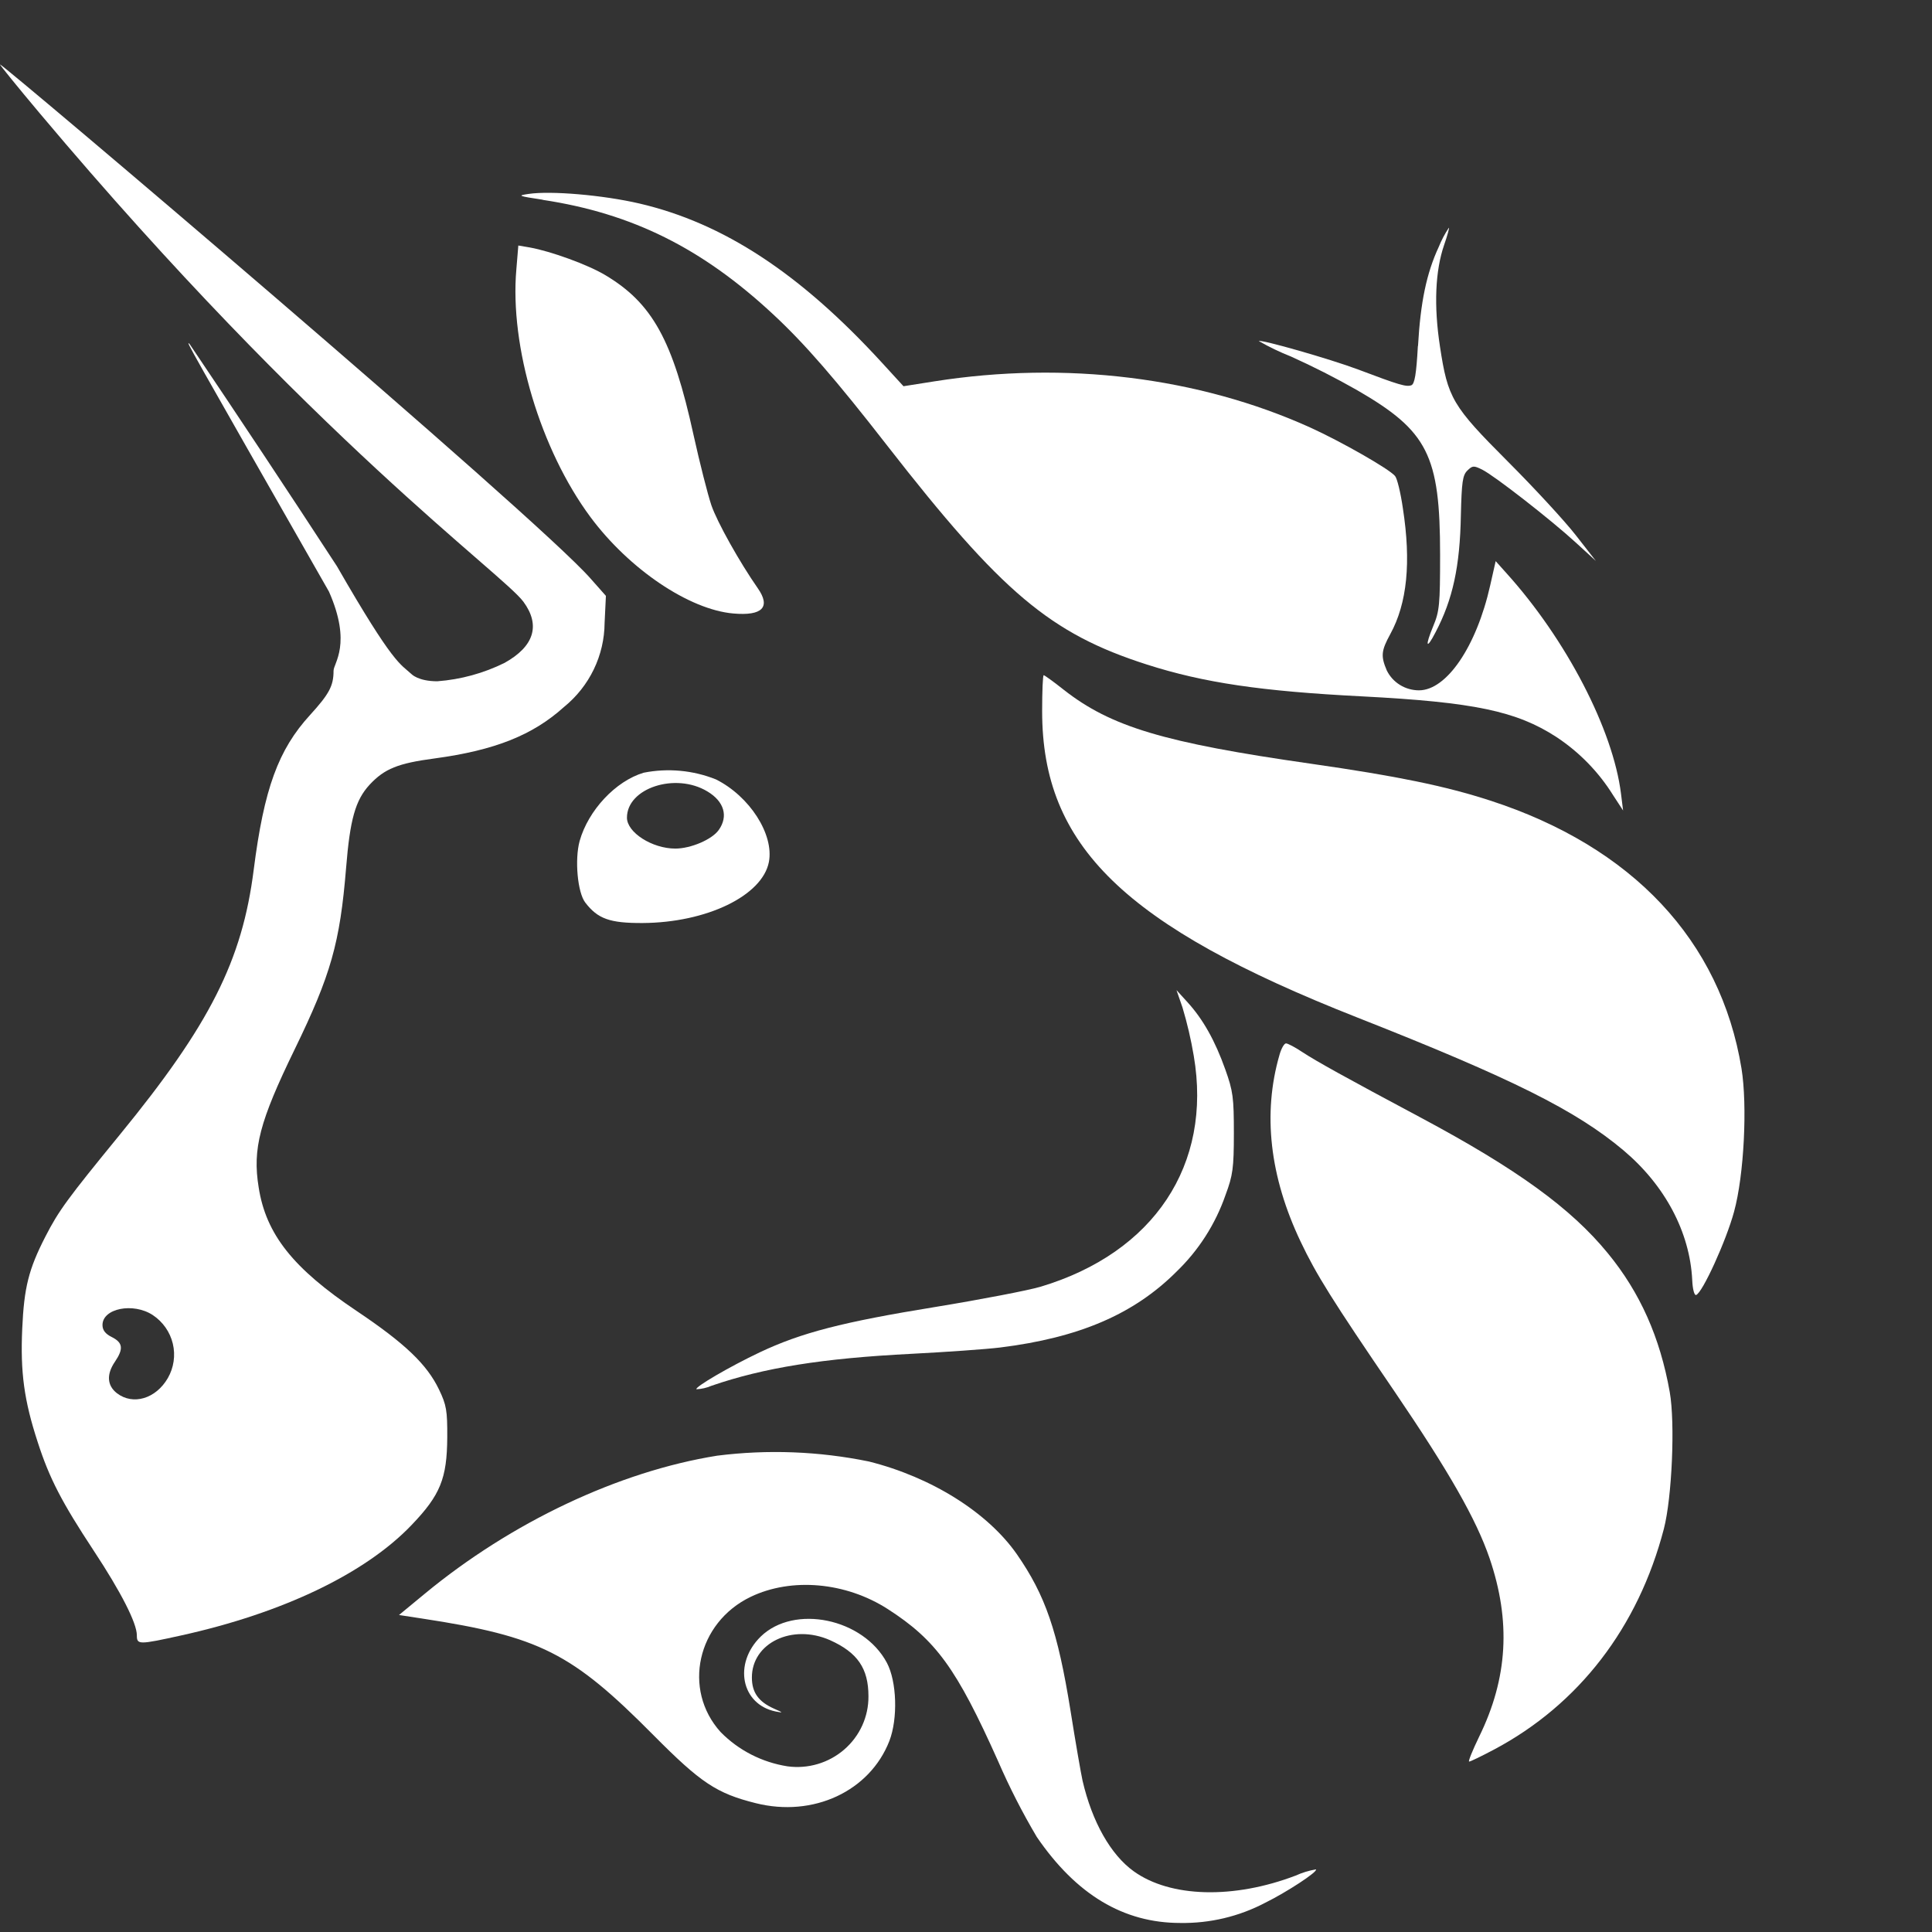 <svg width="102" height="102" viewBox="0 0 102 102" fill="none" xmlns="http://www.w3.org/2000/svg">
<rect x="0" y="0" width="102" height="102" fill="#333333" stroke="none"/>
<path d="M28.649 10.544C27.352 10.347 27.296 10.327 27.91 10.238C29.083 10.062 31.843 10.3 33.748 10.742C38.191 11.775 42.235 14.427 46.554 19.14L47.7 20.391L49.342 20.132C56.256 19.044 63.28 19.908 69.166 22.567C70.787 23.301 73.34 24.756 73.651 25.13C73.761 25.253 73.947 26.014 74.065 26.837C74.506 29.68 74.292 31.849 73.402 33.474C72.919 34.358 72.892 34.637 73.216 35.398C73.371 35.712 73.612 35.977 73.912 36.162C74.212 36.347 74.559 36.445 74.913 36.446C76.376 36.446 77.949 34.134 78.674 30.91L78.964 29.625L79.536 30.264C82.69 33.76 85.16 38.52 85.581 41.906L85.691 42.79L85.167 41.988C84.404 40.759 83.38 39.708 82.165 38.907C80.054 37.54 77.818 37.071 71.912 36.765C66.571 36.493 63.549 36.044 60.554 35.086C55.455 33.454 52.888 31.291 46.83 23.512C44.139 20.051 42.483 18.14 40.827 16.603C37.067 13.101 33.375 11.265 28.649 10.551V10.544Z" fill="white"/>
<path d="M74.864 18.266C74.995 15.954 75.313 14.424 75.961 13.03C76.103 12.678 76.281 12.34 76.493 12.023C76.527 12.023 76.417 12.431 76.244 12.928C75.775 14.288 75.692 16.137 76.023 18.293C76.438 21.027 76.665 21.421 79.612 24.372C80.998 25.759 82.606 27.5 83.193 28.255L84.255 29.615L83.193 28.643C81.895 27.453 78.915 25.127 78.252 24.794C77.811 24.576 77.742 24.576 77.472 24.841C77.217 25.086 77.169 25.453 77.127 27.194C77.079 29.907 76.7 31.648 75.789 33.382C75.299 34.334 75.223 34.13 75.665 33.063C75.996 32.274 76.03 31.92 76.03 29.295C76.03 24.025 75.382 22.754 71.635 20.591C70.505 19.948 69.344 19.358 68.157 18.823C67.573 18.592 67.005 18.319 66.46 18.007C66.564 17.905 70.221 18.953 71.69 19.503C73.885 20.333 74.243 20.435 74.512 20.34C74.685 20.272 74.775 19.762 74.857 18.266H74.864ZM31.166 27.289C28.538 23.74 26.902 18.293 27.261 14.22L27.365 12.962L27.965 13.064C29.096 13.268 31.035 13.975 31.946 14.519C34.437 16.001 35.52 17.953 36.617 22.971C36.942 24.44 37.363 26.099 37.556 26.671C37.866 27.575 39.053 29.69 40.012 31.063C40.702 32.056 40.247 32.525 38.715 32.389C36.376 32.185 33.209 30.043 31.166 27.289ZM71.663 53.721C59.353 48.873 55.02 44.657 55.02 37.551C55.02 36.503 55.054 35.647 55.103 35.647C55.144 35.647 55.62 35.987 56.158 36.415C58.656 38.373 61.451 39.21 69.192 40.318C73.746 40.971 76.299 41.495 78.666 42.263C86.187 44.704 90.831 49.655 91.942 56.407C92.259 58.365 92.08 62.037 91.549 63.975C91.135 65.505 89.879 68.259 89.547 68.368C89.451 68.402 89.361 68.055 89.341 67.579C89.216 65.05 87.905 62.581 85.711 60.732C83.213 58.631 79.86 56.951 71.663 53.721ZM63.024 55.741C62.879 54.88 62.681 54.028 62.43 53.191L62.113 52.273L62.7 52.919C63.507 53.803 64.148 54.938 64.687 56.455C65.101 57.611 65.142 57.951 65.142 59.827C65.142 61.67 65.087 62.058 64.701 63.091C64.17 64.624 63.282 66.013 62.106 67.144C59.857 69.388 56.966 70.626 52.791 71.143C52.067 71.231 49.955 71.381 48.099 71.476C43.414 71.714 40.33 72.21 37.563 73.162C37.312 73.271 37.043 73.333 36.769 73.346C36.659 73.237 38.55 72.135 40.102 71.401C42.296 70.361 44.483 69.796 49.383 69.001C51.797 68.606 54.302 68.123 54.937 67.933C60.926 66.138 64.01 61.493 63.024 55.741Z" fill="white"/>
<path d="M68.669 65.558C67.033 62.117 66.654 58.792 67.551 55.691C67.647 55.351 67.799 55.086 67.896 55.086C67.986 55.086 68.379 55.29 68.751 55.541C69.51 56.038 71.015 56.874 75.044 59.023C80.067 61.709 82.938 63.783 84.884 66.163C86.588 68.237 87.644 70.61 88.154 73.493C88.444 75.126 88.272 79.07 87.844 80.715C86.491 85.91 83.359 89.99 78.874 92.37C78.218 92.717 77.632 93.003 77.563 93.003C77.501 93.003 77.742 92.411 78.094 91.683C79.605 88.596 79.778 85.597 78.639 82.259C77.935 80.212 76.514 77.716 73.644 73.493C70.304 68.597 69.49 67.285 68.669 65.558ZM22.425 84.142C26.999 80.362 32.678 77.682 37.86 76.853C40.529 76.516 43.236 76.619 45.871 77.159C49.183 77.988 52.15 79.852 53.689 82.061C55.193 84.231 55.842 86.114 56.518 90.317C56.78 91.969 57.07 93.635 57.153 94.009C57.656 96.185 58.643 97.926 59.857 98.796C61.789 100.184 65.129 100.272 68.406 99.021C68.747 98.866 69.106 98.756 69.476 98.694C69.593 98.81 67.944 99.891 66.785 100.462C65.41 101.183 63.871 101.548 62.314 101.523C59.312 101.523 56.821 100.027 54.737 96.981C53.973 95.691 53.291 94.356 52.695 92.982C50.501 88.079 49.418 86.59 46.871 84.951C44.65 83.523 41.786 83.272 39.633 84.305C36.804 85.665 36.018 89.201 38.046 91.445C38.994 92.41 40.234 93.044 41.579 93.254C42.114 93.326 42.657 93.285 43.174 93.131C43.69 92.978 44.167 92.717 44.572 92.366C44.977 92.016 45.301 91.583 45.522 91.098C45.742 90.613 45.854 90.087 45.85 89.555C45.85 88.079 45.271 87.243 43.815 86.59C41.821 85.713 39.689 86.74 39.696 88.569C39.696 89.351 40.047 89.841 40.848 90.201C41.358 90.425 41.372 90.439 40.951 90.358C39.13 89.984 38.702 87.828 40.165 86.4C41.931 84.686 45.574 85.441 46.823 87.787C47.348 88.773 47.41 90.731 46.954 91.915C45.919 94.567 42.938 95.961 39.903 95.199C37.833 94.682 36.998 94.125 34.507 91.615C30.18 87.25 28.504 86.4 22.266 85.448L21.065 85.264L22.425 84.142Z" fill="white"/>
<path fill-rule="evenodd" clip-rule="evenodd" d="M2.126 6.014C16.575 23.19 26.532 30.276 27.636 31.772C28.546 33.01 28.201 34.125 26.642 34.995C25.533 35.544 24.326 35.875 23.088 35.968C22.074 35.968 21.722 35.587 21.722 35.587C21.136 35.043 20.804 35.138 17.789 29.895C15.226 25.963 12.631 22.051 10.006 18.158C9.785 17.954 9.792 17.954 17.368 31.235C18.59 34.002 17.61 35.016 17.61 35.41C17.61 36.212 17.382 36.634 16.375 37.742C14.691 39.578 13.939 41.645 13.394 45.923C12.787 50.717 11.075 54.103 6.328 59.904C3.554 63.297 3.099 63.916 2.395 65.289C1.512 67.01 1.271 67.975 1.174 70.144C1.07 72.45 1.271 73.932 1.988 76.128C2.609 78.059 3.272 79.324 4.948 81.868C6.397 84.064 7.225 85.696 7.225 86.335C7.225 86.838 7.322 86.838 9.571 86.342C14.926 85.159 19.279 83.078 21.729 80.514C23.247 78.93 23.599 78.059 23.613 75.89C23.62 74.476 23.571 74.177 23.178 73.361C22.543 72.035 21.384 70.926 18.831 69.213C15.478 66.969 14.042 65.167 13.656 62.685C13.325 60.645 13.704 59.21 15.553 55.409C17.472 51.465 17.948 49.785 18.272 45.821C18.479 43.257 18.762 42.244 19.514 41.428C20.301 40.585 21.005 40.299 22.95 40.041C26.117 39.612 28.125 38.817 29.781 37.321C30.445 36.781 30.981 36.104 31.35 35.338C31.72 34.572 31.914 33.735 31.92 32.887L31.989 31.459L31.182 30.548C28.277 27.23 0.18 3.402 0.001 3.402C-0.034 3.402 0.919 4.579 2.126 6.014ZM8.861 72.756C9.177 72.205 9.271 71.556 9.124 70.94C8.977 70.324 8.6 69.784 8.067 69.43C7.032 68.75 5.411 69.077 5.411 69.954C5.411 70.226 5.562 70.423 5.907 70.593C6.487 70.885 6.528 71.212 6.073 71.885C5.611 72.558 5.652 73.15 6.176 73.558C7.025 74.204 8.226 73.85 8.861 72.756ZM33.983 40.795C32.5 41.237 31.058 42.781 30.602 44.4C30.333 45.386 30.492 47.12 30.899 47.65C31.562 48.514 32.196 48.738 33.928 48.731C37.309 48.711 40.249 47.289 40.594 45.508C40.87 44.053 39.579 42.04 37.799 41.149C36.59 40.665 35.263 40.542 33.983 40.795ZM37.944 43.822C38.462 43.094 38.234 42.312 37.344 41.782C35.66 40.768 33.1 41.605 33.1 43.169C33.1 43.951 34.432 44.801 35.653 44.801C36.468 44.801 37.585 44.325 37.944 43.822Z" fill="white"/>
</svg>
